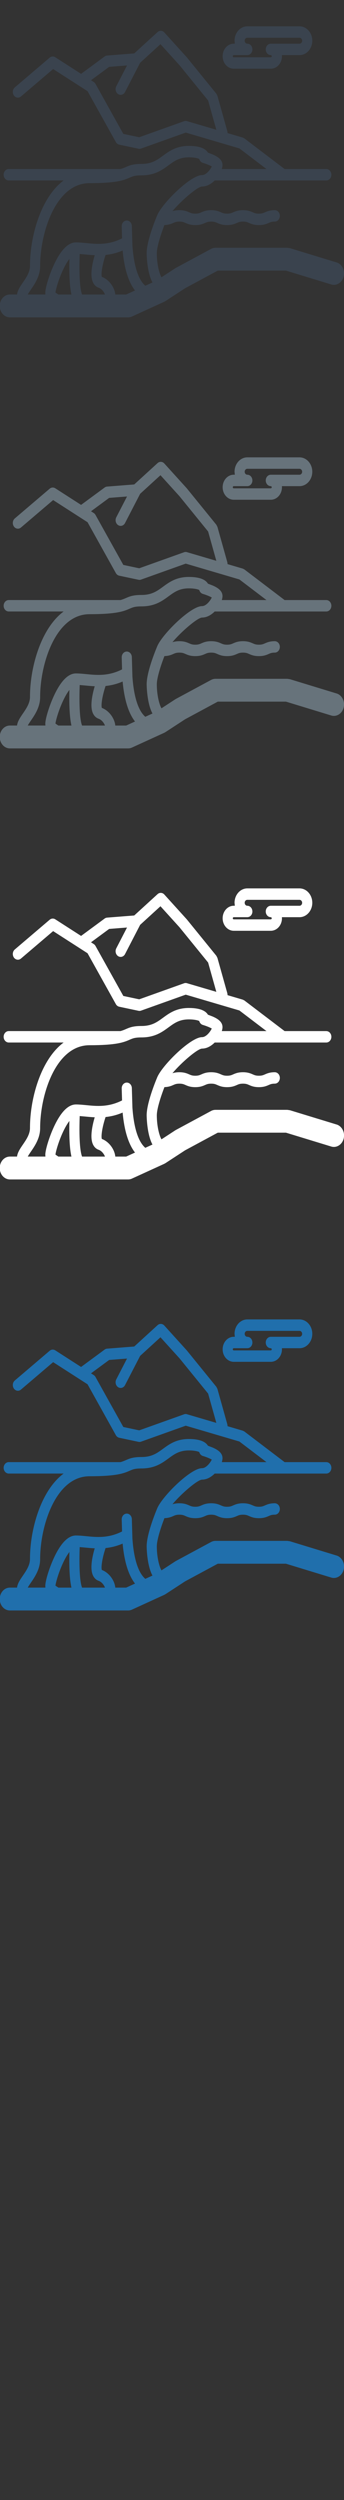 <svg width="32" height="232" viewBox="0 0 32 232" xmlns="http://www.w3.org/2000/svg" xmlns:sketch="http://www.bohemiancoding.com/sketch/ns"><rect x="0" y="0" width="32" height="232" fill="#333333" stroke="none"/><title>norway-arctic</title><desc>Created with Sketch.</desc><g sketch:type="MSPage" fill="none"><g sketch:type="MSShapeGroup"><path d="M21.744 126.377h3.45c.251 0 .493-.103.683-.29.223-.221.351-.538.351-.871l-.005-.101h1.639c.289 0 .568-.119.785-.334.256-.254.404-.619.404-1.002s-.147-.748-.403-1.002c-.217-.216-.497-.335-.786-.335h-4.855c-.656 0-1.189.599-1.189 1.336l.026.275h-.099c-.57 0-1.034.521-1.034 1.162 0 .641.464 1.162 1.034 1.162zm0-1.263h1.264c.261 0 .472-.237.472-.53h-.002c0-.293-.211-.53-.472-.53-.135 0-.245-.123-.245-.275 0-.152.11-.275.245-.275h4.855c.076 0 .129.037.162.07.031.031.084.098.084.206 0 .107-.052.175-.084.206-.032.032-.086.069-.161.069h-2.67c-.261 0-.472.238-.472.53 0 .293.211.53.472.53h.002l.059.026.031.075-.031.075-.059.026h-3.45c-.05 0-.09-.045-.09-.101 0-.056.04-.101.09-.101zm9.562 19.239l-4.334-1.323-.247-.037h-6.68c-.141 0-.281.036-.408.104l-3.269 1.76-.066.039-1.279.834c-.185-.286-.436-1.187-.436-2.229 0-.559.333-1.646.709-2.616.402-.013.635-.113.823-.196.167-.073.287-.126.568-.126.281 0 .401.053.568.126.202.089.453.199.911.199.459 0 .71-.11.911-.199.167-.073.287-.126.568-.126.281 0 .401.053.568.126.202.089.453.199.911.199.459 0 .71-.11.911-.199.167-.073.287-.126.568-.126.281 0 .401.053.568.126.202.089.453.199.911.199.459 0 .71-.11.911-.199.167-.073.287-.126.568-.126.261 0 .472-.238.472-.53 0-.293-.211-.53-.472-.53-.459 0-.71.11-.912.199-.166.073-.287.126-.568.126-.281 0-.401-.053-.568-.126-.202-.088-.452-.199-.911-.199s-.709.11-.911.199c-.166.073-.287.126-.568.126-.281 0-.401-.053-.568-.126-.202-.088-.452-.199-.911-.199s-.709.11-.911.199c-.166.073-.287.126-.568.126-.281 0-.401-.053-.568-.126-.202-.088-.452-.199-.911-.199-.282 0-.485.042-.647.094.856-1.021 2.344-2.277 2.753-2.287.443 0 .853-.238 1.179-.563h10.383c.261 0 .472-.238.472-.531 0-.293-.211-.53-.472-.53h-3.879l-3.743-2.843-.145-.074-1.417-.417-.02-.164-.925-3.296-.102-.198-2.739-3.368-.018-.021-2.082-2.295c-.172-.189-.442-.203-.628-.033l-2.169 1.98-2.525.198c-.081.006-.158.036-.226.085l-2.194 1.614-2.401-1.542c-.164-.105-.368-.09-.519.038l-3.243 2.759c-.208.177-.249.509-.091.743.157.233.453.279.661.103l2.994-2.548 3.202 2.056 2.633 4.721c.07.126.183.212.313.24l1.798.38c.077.016.156.011.23-.016l4.158-1.484 4.993 1.469 2.519 1.913h-4.156c.042-.134.065-.259.065-.367 0-.521-.493-.802-.922-.988l-.434-.167c-.189-.32-.661-.624-1.773-.624-1.164 0-1.822.482-2.402.906-.562.411-1.047.766-2.01.766-.782 0-1.102.139-1.441.286-.14.061-.291.126-.505.187h-10.4c-.261 0-.472.238-.472.53 0 .293.211.531.472.531h5.107c-.702.523-1.32 1.294-1.833 2.3-.811 1.591-1.296 3.699-1.296 5.638 0 .571-.352 1.084-.662 1.537-.253.369-.493.72-.543 1.109h-.663c-.521 0-.944.475-.944 1.061s.423 1.061.944 1.061h10.999c.122 0 .242-.027.355-.078l3.001-1.37.119-.066 1.822-1.188 3.042-1.638h6.34l4.212 1.286c.503.154 1.022-.18 1.159-.745.137-.566-.16-1.148-.664-1.302zm-13.919-13.114c-.086-.026-.177-.023-.262.008l-4.175 1.49-1.478-.312-2.586-4.637c-.041-.074-.098-.136-.166-.179l-.254-.163 1.688-1.242 1.662-.13-.999 1.931c-.131.253-.055.578.17.725.075.049.156.072.237.072.163 0 .321-.095.408-.264l1.404-2.712 1.891-1.726 1.772 1.953 2.661 3.271.764 2.72-2.736-.804zm-14.511 15.63c.362-.528.858-1.252.858-2.184 0-3.1 1.458-7.688 4.586-7.688 2.562 0 3.213-.282 3.736-.509.298-.129.495-.215 1.102-.215 1.244 0 1.924-.498 2.525-.938.539-.394 1.004-.735 1.887-.735.527 0 .846.089.965.15.046.175.171.316.335.364.309.09.647.228.831.335-.143.301-.526.799-.908.799-1.064 0-3.702 2.615-4.166 3.723-.231.551-.984 2.436-.984 3.529 0 .024.009 1.735.54 2.714l-.667.304c-.652-.564-1.064-1.838-1.198-3.722l-.01-.357-.001-.02-.042-1.443c-.008-.293-.226-.523-.487-.513-.261.01-.465.255-.456.547l.032 1.109c-1.266.642-2.359.535-3.33.439-.335-.033-.653-.064-.962-.064-.728 0-1.426.718-2.073 2.135-.42.919-.775 2.081-.775 2.537l.011.164h-1.644c.074-.139.201-.324.295-.462zm4.758.462c-.12-.303-.309-1.195-.221-3.761l.529.046c.273.027.563.055.869.069-.224.758-.449 1.825-.185 2.465.113.273.302.463.547.549.31.109.517.422.591.632h-2.129zm-2.206 0l-.097-.064-.172-.12c.02-.232.257-1.136.68-2.054.22-.479.43-.826.617-1.069-.038 1.68.048 2.684.191 3.307h-1.219zm6.308 0h-1.01c-.068-.684-.597-1.395-1.249-1.636-.087-.203.008-1.037.344-2.035.496-.052 1.025-.172 1.586-.414.157 1.69.544 2.93 1.152 3.71l-.823.376z" fill="#206FAC"/><path d="M21.744 86.377h3.45c.251 0 .493-.103.683-.29.223-.221.351-.538.351-.871l-.005-.101h1.639c.289 0 .568-.119.785-.334.256-.254.404-.619.404-1.002s-.147-.748-.403-1.002c-.217-.216-.497-.335-.786-.335h-4.855c-.656 0-1.189.599-1.189 1.336l.026.275h-.099c-.57 0-1.034.521-1.034 1.162 0 .641.464 1.162 1.034 1.162zm0-1.263h1.264c.261 0 .472-.237.472-.53h-.002c0-.293-.211-.53-.472-.53-.135 0-.245-.123-.245-.275 0-.152.11-.275.245-.275h4.855c.076 0 .129.037.162.07.031.031.084.098.084.206 0 .107-.052.175-.084.206-.032.032-.086.069-.161.069h-2.67c-.261 0-.472.238-.472.53 0 .293.211.53.472.53h.002l.059.026.031.075-.031.075-.059.026h-3.45c-.05 0-.09-.045-.09-.101 0-.056.04-.101.09-.101zm9.562 19.239l-4.334-1.323-.247-.037h-6.68c-.141 0-.281.036-.408.104l-3.269 1.76-.066.039-1.279.834c-.185-.286-.436-1.187-.436-2.229 0-.559.333-1.646.709-2.616.402-.013.635-.113.823-.196.167-.073.287-.126.568-.126.281 0 .401.053.568.126.202.089.453.199.911.199.459 0 .71-.11.911-.199.167-.073.287-.126.568-.126.281 0 .401.053.568.126.202.089.453.199.911.199.459 0 .71-.11.911-.199.167-.073.287-.126.568-.126.281 0 .401.053.568.126.202.089.453.199.911.199.459 0 .71-.11.911-.199.167-.073.287-.126.568-.126.261 0 .472-.238.472-.53 0-.293-.211-.53-.472-.53-.459 0-.71.11-.912.199-.166.073-.287.126-.568.126-.281 0-.401-.053-.568-.126-.202-.088-.452-.199-.911-.199s-.709.11-.911.199c-.166.073-.287.126-.568.126-.281 0-.401-.053-.568-.126-.202-.088-.452-.199-.911-.199s-.709.11-.911.199c-.166.073-.287.126-.568.126-.281 0-.401-.053-.568-.126-.202-.088-.452-.199-.911-.199-.282 0-.485.042-.647.094.856-1.021 2.344-2.277 2.753-2.287.443 0 .853-.238 1.179-.563h10.383c.261 0 .472-.238.472-.531 0-.293-.211-.53-.472-.53h-3.879l-3.743-2.843-.145-.074-1.417-.417-.02-.164-.925-3.296-.102-.198-2.739-3.368-.018-.021-2.082-2.295c-.172-.189-.442-.203-.628-.033l-2.169 1.98-2.525.198c-.081.006-.158.036-.226.085l-2.194 1.614-2.401-1.542c-.164-.105-.368-.09-.519.038l-3.243 2.759c-.208.177-.249.509-.091.743.157.233.453.279.661.103l2.994-2.548 3.202 2.056 2.633 4.721c.07.126.183.212.313.24l1.798.38c.077.016.156.011.23-.016l4.158-1.484 4.993 1.469 2.519 1.913h-4.156c.042-.134.065-.259.065-.367 0-.521-.493-.802-.922-.988l-.434-.167c-.189-.32-.661-.624-1.773-.624-1.164 0-1.822.482-2.402.906-.562.411-1.047.766-2.01.766-.782 0-1.102.139-1.441.286-.14.061-.291.126-.505.187h-10.4c-.261 0-.472.238-.472.53 0 .293.211.531.472.531h5.107c-.702.523-1.32 1.294-1.833 2.3-.811 1.591-1.296 3.699-1.296 5.638 0 .571-.352 1.084-.662 1.537-.253.369-.493.72-.543 1.109h-.663c-.521 0-.944.475-.944 1.061s.423 1.061.944 1.061h10.999c.122 0 .242-.027.355-.078l3.001-1.37.119-.066 1.822-1.188 3.042-1.638h6.34l4.212 1.286c.503.154 1.022-.18 1.159-.745.137-.566-.16-1.148-.664-1.302zm-13.919-13.114c-.086-.026-.177-.023-.262.008l-4.175 1.49-1.478-.312-2.586-4.637c-.041-.074-.098-.136-.166-.179l-.254-.163 1.688-1.242 1.662-.13-.999 1.931c-.131.253-.055.578.17.725.075.049.156.072.237.072.163 0 .321-.095.408-.264l1.404-2.712 1.891-1.726 1.772 1.953 2.661 3.271.764 2.72-2.736-.804zm-14.511 15.63c.362-.528.858-1.252.858-2.184 0-3.1 1.458-7.688 4.586-7.688 2.562 0 3.213-.282 3.736-.509.298-.129.495-.215 1.102-.215 1.244 0 1.924-.498 2.525-.938.539-.394 1.004-.735 1.887-.735.527 0 .846.089.965.15.046.175.171.316.335.364.309.09.647.228.831.335-.143.301-.526.799-.908.799-1.064 0-3.702 2.615-4.166 3.723-.231.551-.984 2.436-.984 3.529 0 .024.009 1.735.54 2.714l-.667.304c-.652-.564-1.064-1.838-1.198-3.722l-.01-.357-.001-.02-.042-1.443c-.008-.293-.226-.523-.487-.513-.261.01-.465.255-.456.547l.032 1.109c-1.266.642-2.359.535-3.33.439-.335-.033-.653-.064-.962-.064-.728 0-1.426.718-2.073 2.135-.42.919-.775 2.081-.775 2.537l.011.164h-1.644c.074-.139.201-.324.295-.462zm4.758.462c-.12-.303-.309-1.195-.221-3.761l.529.046c.273.027.563.055.869.069-.224.758-.449 1.825-.185 2.465.113.273.302.463.547.549.31.109.517.422.591.632h-2.129zm-2.206 0l-.097-.064-.172-.12c.02-.232.257-1.136.68-2.054.22-.479.43-.826.617-1.069-.038 1.68.048 2.684.191 3.307h-1.219zm6.308 0h-1.01c-.068-.684-.597-1.395-1.249-1.636-.087-.203.008-1.037.344-2.035.496-.052 1.025-.172 1.586-.414.157 1.69.544 2.93 1.152 3.71l-.823.376z" fill="#fff"/><path d="M21.744 46.377h3.45c.251 0 .493-.103.683-.29.223-.221.351-.538.351-.871l-.005-.101h1.639c.289 0 .568-.119.785-.334.256-.254.404-.619.404-1.002s-.147-.748-.403-1.002c-.217-.216-.497-.335-.786-.335h-4.855c-.656 0-1.189.599-1.189 1.336l.026.275h-.099c-.57 0-1.034.521-1.034 1.162 0 .641.464 1.162 1.034 1.162zm0-1.263h1.264c.261 0 .472-.237.472-.53h-.002c0-.293-.211-.53-.472-.53-.135 0-.245-.123-.245-.275 0-.152.11-.275.245-.275h4.855c.076 0 .129.037.162.07.031.031.084.098.084.206 0 .107-.052.175-.084.206-.032.032-.086.069-.161.069h-2.67c-.261 0-.472.238-.472.53 0 .293.211.53.472.53h.002l.059.026.031.075-.031.075-.059.026h-3.45c-.05 0-.09-.045-.09-.101 0-.056.04-.101.09-.101zm9.562 19.239l-4.334-1.323-.247-.037h-6.68c-.141 0-.281.036-.408.104l-3.269 1.76-.066.039-1.279.834c-.185-.286-.436-1.187-.436-2.229 0-.559.333-1.646.709-2.616.402-.013.635-.113.823-.196.167-.073.287-.126.568-.126.281 0 .401.053.568.126.202.089.453.199.911.199.459 0 .71-.11.911-.199.167-.073.287-.126.568-.126.281 0 .401.053.568.126.202.089.453.199.911.199.459 0 .71-.11.911-.199.167-.073.287-.126.568-.126.281 0 .401.053.568.126.202.089.453.199.911.199.459 0 .71-.11.911-.199.167-.073.287-.126.568-.126.261 0 .472-.238.472-.53 0-.293-.211-.53-.472-.53-.459 0-.71.11-.912.199-.166.073-.287.126-.568.126-.281 0-.401-.053-.568-.126-.202-.088-.452-.199-.911-.199s-.709.11-.911.199c-.166.073-.287.126-.568.126-.281 0-.401-.053-.568-.126-.202-.088-.452-.199-.911-.199s-.709.11-.911.199c-.166.073-.287.126-.568.126-.281 0-.401-.053-.568-.126-.202-.088-.452-.199-.911-.199-.282 0-.485.042-.647.094.856-1.021 2.344-2.277 2.753-2.287.443 0 .853-.238 1.179-.563h10.383c.261 0 .472-.238.472-.531 0-.293-.211-.53-.472-.53h-3.879l-3.743-2.843-.145-.074-1.417-.417-.02-.164-.925-3.296-.102-.198-2.739-3.368-.018-.021-2.082-2.295c-.172-.189-.442-.203-.628-.033l-2.169 1.98-2.525.198c-.081.006-.158.036-.226.085l-2.194 1.614-2.401-1.542c-.164-.105-.368-.09-.519.038l-3.243 2.759c-.208.177-.249.509-.091.743.157.233.453.279.661.103l2.994-2.548 3.202 2.056 2.633 4.721c.07.126.183.212.313.24l1.798.38c.077.016.156.011.23-.016l4.158-1.484 4.993 1.469 2.519 1.913h-4.156c.042-.134.065-.259.065-.367 0-.521-.493-.802-.922-.988l-.434-.167c-.189-.32-.661-.624-1.773-.624-1.164 0-1.822.482-2.402.906-.562.411-1.047.766-2.01.766-.782 0-1.102.139-1.441.286-.14.061-.291.126-.505.187h-10.4c-.261 0-.472.238-.472.53 0 .293.211.531.472.531h5.107c-.702.523-1.32 1.294-1.833 2.3-.811 1.591-1.296 3.699-1.296 5.638 0 .571-.352 1.084-.662 1.537-.253.369-.493.72-.543 1.109h-.663c-.521 0-.944.475-.944 1.061s.423 1.061.944 1.061h10.999c.122 0 .242-.027.355-.078l3.001-1.37.119-.066 1.822-1.188 3.042-1.638h6.34l4.212 1.286c.503.154 1.022-.18 1.159-.745.137-.566-.16-1.148-.664-1.302zm-13.919-13.114c-.086-.026-.177-.023-.262.008l-4.175 1.49-1.478-.312-2.586-4.637c-.041-.074-.098-.136-.166-.179l-.254-.163 1.688-1.242 1.662-.13-.999 1.931c-.131.253-.055.578.17.725.075.049.156.072.237.072.163 0 .321-.095.408-.264l1.404-2.712 1.891-1.726 1.772 1.953 2.661 3.271.764 2.72-2.736-.804zm-14.511 15.63c.362-.528.858-1.252.858-2.184 0-3.1 1.458-7.688 4.586-7.688 2.562 0 3.213-.282 3.736-.509.298-.129.495-.215 1.102-.215 1.244 0 1.924-.498 2.525-.938.539-.394 1.004-.735 1.887-.735.527 0 .846.089.965.15.046.175.171.316.335.364.309.09.647.228.831.335-.143.301-.526.799-.908.799-1.064 0-3.702 2.615-4.166 3.723-.231.551-.984 2.436-.984 3.529 0 .024.009 1.735.54 2.714l-.667.304c-.652-.564-1.064-1.838-1.198-3.722l-.01-.357-.001-.02-.042-1.443c-.008-.293-.226-.523-.487-.513-.261.01-.465.255-.456.547l.032 1.109c-1.266.642-2.359.535-3.33.439-.335-.033-.653-.064-.962-.064-.728 0-1.426.718-2.073 2.135-.42.919-.775 2.081-.775 2.537l.011.164h-1.644c.074-.139.201-.324.295-.462zm4.758.462c-.12-.303-.309-1.195-.221-3.761l.529.046c.273.027.563.055.869.069-.224.758-.449 1.825-.185 2.465.113.273.302.463.547.549.31.109.517.422.591.632h-2.129zm-2.206 0l-.097-.064-.172-.12c.02-.232.257-1.136.68-2.054.22-.479.43-.826.617-1.069-.038 1.68.048 2.684.191 3.307h-1.219zm6.308 0h-1.01c-.068-.684-.597-1.395-1.249-1.636-.087-.203.008-1.037.344-2.035.496-.052 1.025-.172 1.586-.414.157 1.69.544 2.93 1.152 3.71l-.823.376z" fill="#67737B"/><path d="M21.744 6.377h3.45c.251 0 .493-.103.683-.29.223-.221.351-.538.351-.871l-.005-.101h1.639c.289 0 .568-.119.785-.334.256-.254.404-.619.404-1.002s-.147-.748-.403-1.002c-.217-.216-.497-.335-.786-.335h-4.855c-.656 0-1.189.599-1.189 1.336l.026.275h-.099c-.57 0-1.034.521-1.034 1.162 0 .641.464 1.162 1.034 1.162zm0-1.263h1.264c.261 0 .472-.237.472-.53h-.002c0-.293-.211-.53-.472-.53-.135 0-.245-.123-.245-.275 0-.152.11-.275.245-.275h4.855c.076 0 .129.037.162.07.031.031.084.098.084.206 0 .107-.052.175-.084.206-.032.032-.086.069-.161.069h-2.67c-.261 0-.472.238-.472.53 0 .293.211.53.472.53h.002l.059.026.031.075-.031.075-.059.026h-3.45c-.05 0-.09-.045-.09-.101 0-.056.04-.101.09-.101zm9.562 19.239l-4.334-1.323-.247-.037h-6.68c-.141 0-.281.036-.408.104l-3.269 1.76-.066.039-1.279.834c-.185-.286-.436-1.187-.436-2.229 0-.559.333-1.646.709-2.616.402-.013.635-.113.823-.196.167-.073.287-.126.568-.126.281 0 .401.053.568.126.202.089.453.199.911.199.459 0 .71-.11.911-.199.167-.073.287-.126.568-.126.281 0 .401.053.568.126.202.089.453.199.911.199.459 0 .71-.11.911-.199.167-.073.287-.126.568-.126.281 0 .401.053.568.126.202.089.453.199.911.199.459 0 .71-.11.911-.199.167-.073.287-.126.568-.126.261 0 .472-.238.472-.53 0-.293-.211-.53-.472-.53-.459 0-.71.11-.912.199-.166.073-.287.126-.568.126-.281 0-.401-.053-.568-.126-.202-.088-.452-.199-.911-.199s-.709.11-.911.199c-.166.073-.287.126-.568.126-.281 0-.401-.053-.568-.126-.202-.088-.452-.199-.911-.199s-.709.11-.911.199c-.166.073-.287.126-.568.126-.281 0-.401-.053-.568-.126-.202-.088-.452-.199-.911-.199-.282 0-.485.042-.647.094.856-1.021 2.344-2.277 2.753-2.287.443 0 .853-.238 1.179-.563h10.383c.261 0 .472-.238.472-.531 0-.293-.211-.53-.472-.53h-3.879l-3.743-2.843-.145-.074-1.417-.417-.02-.164-.925-3.296-.102-.198-2.739-3.368-.018-.021-2.082-2.295c-.172-.189-.442-.203-.628-.033l-2.169 1.98-2.525.198c-.081.006-.158.036-.226.085l-2.194 1.614-2.401-1.542c-.164-.105-.368-.09-.519.038l-3.243 2.759c-.208.177-.249.509-.091.743.157.233.453.279.661.103l2.994-2.548 3.202 2.056 2.633 4.721c.07.126.183.212.313.24l1.798.38c.077.016.156.011.23-.016l4.158-1.484 4.993 1.469 2.519 1.913h-4.156c.042-.134.065-.259.065-.367 0-.521-.493-.802-.922-.988l-.434-.167c-.189-.32-.661-.624-1.773-.624-1.164 0-1.822.482-2.402.906-.562.411-1.047.766-2.01.766-.782 0-1.102.139-1.441.286-.14.061-.291.126-.505.187h-10.4c-.261 0-.472.238-.472.53 0 .293.211.531.472.531h5.107c-.702.523-1.32 1.294-1.833 2.3-.811 1.591-1.296 3.699-1.296 5.638 0 .571-.352 1.084-.662 1.537-.253.369-.493.72-.543 1.109h-.663c-.521 0-.944.475-.944 1.061s.423 1.061.944 1.061h10.999c.122 0 .242-.027.355-.078l3.001-1.37.119-.066 1.822-1.188 3.042-1.638h6.34l4.212 1.286c.503.154 1.022-.18 1.159-.745.137-.566-.16-1.148-.664-1.302zm-13.919-13.114c-.086-.026-.177-.023-.262.008l-4.175 1.49-1.478-.312-2.586-4.637c-.041-.074-.098-.136-.166-.179l-.254-.163 1.688-1.242 1.662-.13-.999 1.931c-.131.253-.055.578.17.725.075.049.156.072.237.072.163 0 .321-.095.408-.264l1.404-2.712 1.891-1.726 1.772 1.953 2.661 3.271.764 2.72-2.736-.804zm-14.511 15.63c.362-.528.858-1.252.858-2.184 0-3.1 1.458-7.688 4.586-7.688 2.562 0 3.213-.282 3.736-.509.298-.129.495-.215 1.102-.215 1.244 0 1.924-.498 2.525-.938.539-.394 1.004-.735 1.887-.735.527 0 .846.089.965.15.046.175.171.316.335.364.309.09.647.228.831.335-.143.301-.526.799-.908.799-1.064 0-3.702 2.615-4.166 3.723-.231.551-.984 2.436-.984 3.529 0 .024.009 1.735.54 2.714l-.667.304c-.652-.564-1.064-1.838-1.198-3.722l-.01-.357-.001-.02-.042-1.443c-.008-.293-.226-.523-.487-.513-.261.01-.465.255-.456.547l.032 1.109c-1.266.642-2.359.535-3.33.439-.335-.033-.653-.064-.962-.064-.728 0-1.426.718-2.073 2.135-.42.919-.775 2.081-.775 2.537l.011.164h-1.644c.074-.139.201-.324.295-.462zm4.758.462c-.12-.303-.309-1.195-.221-3.761l.529.046c.273.027.563.055.869.069-.224.758-.449 1.825-.185 2.465.113.273.302.463.547.549.31.109.517.422.591.632h-2.129zm-2.206 0l-.097-.064-.172-.12c.02-.232.257-1.136.68-2.054.22-.479.43-.826.617-1.069-.038 1.68.048 2.684.191 3.307h-1.219zm6.308 0h-1.01c-.068-.684-.597-1.395-1.249-1.636-.087-.203.008-1.037.344-2.035.496-.052 1.025-.172 1.586-.414.157 1.69.544 2.93 1.152 3.71l-.823.376z" fill="#3A434E"/></g></g></svg>